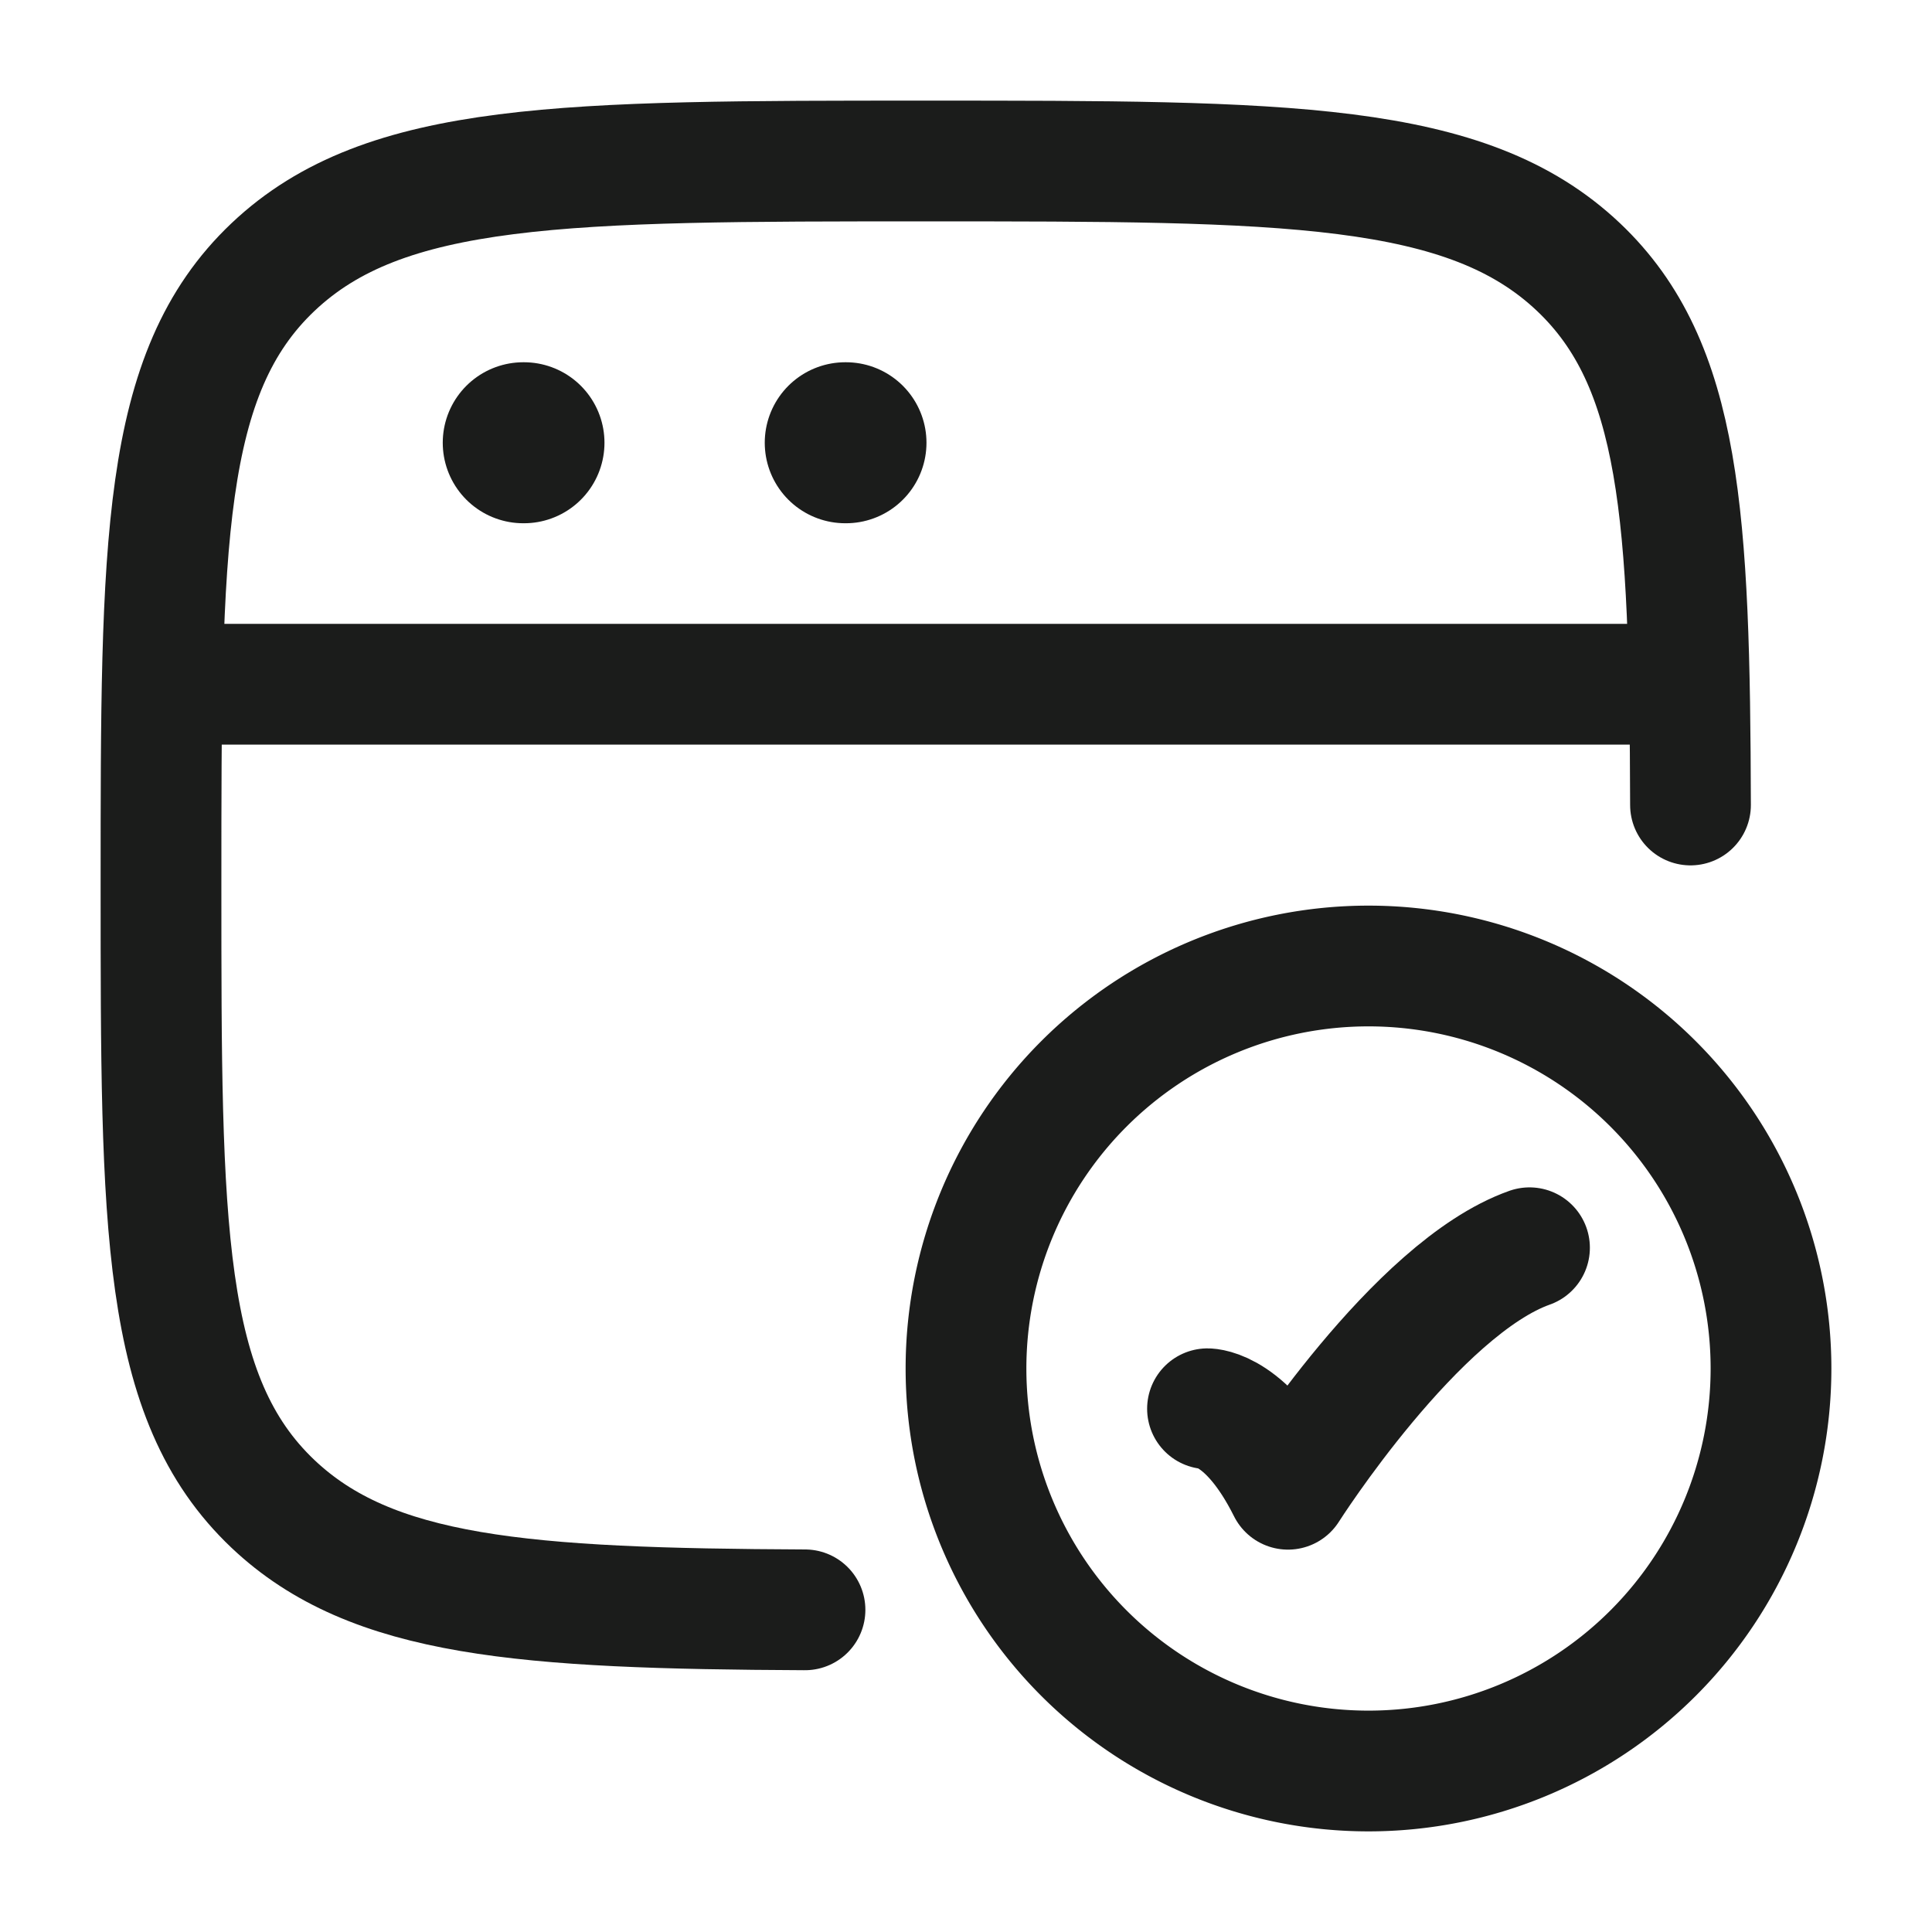 <svg xmlns="http://www.w3.org/2000/svg" width="24" height="24" fill="none" viewBox="0 0 24 24">
  <path stroke="#1B1C1B" stroke-linecap="round" stroke-width="1.5" d="M21 10c-.01-3.585-.114-5.472-1.391-6.682C18.217 2 15.979 2 11.5 2 7.022 2 4.782 2 3.391 3.318S2 6.758 2 11c0 4.243 0 6.364 1.391 7.682 1.227 1.162 3.112 1.3 6.609 1.316"/>
  <path stroke="#1B1C1B" stroke-linecap="round" stroke-linejoin="round" stroke-width="1.5" d="M15 17.5s.5 0 1 1c0 0 1.588-2.5 3-3"/>
  <path stroke="#1B1C1B" stroke-linecap="round" stroke-width="1.5" d="M22 17a5 5 0 1 1-10 0 5 5 0 0 1 10 0Z"/>
  <path stroke="#1B1C1B" stroke-linejoin="round" stroke-width="1.5" d="M2 8.5h19"/>
  <path stroke="#1B1C1B" stroke-linecap="round" stroke-linejoin="round" stroke-width="2" d="M6.5 5.5h.009m3.991 0h.009"/>
</svg>
